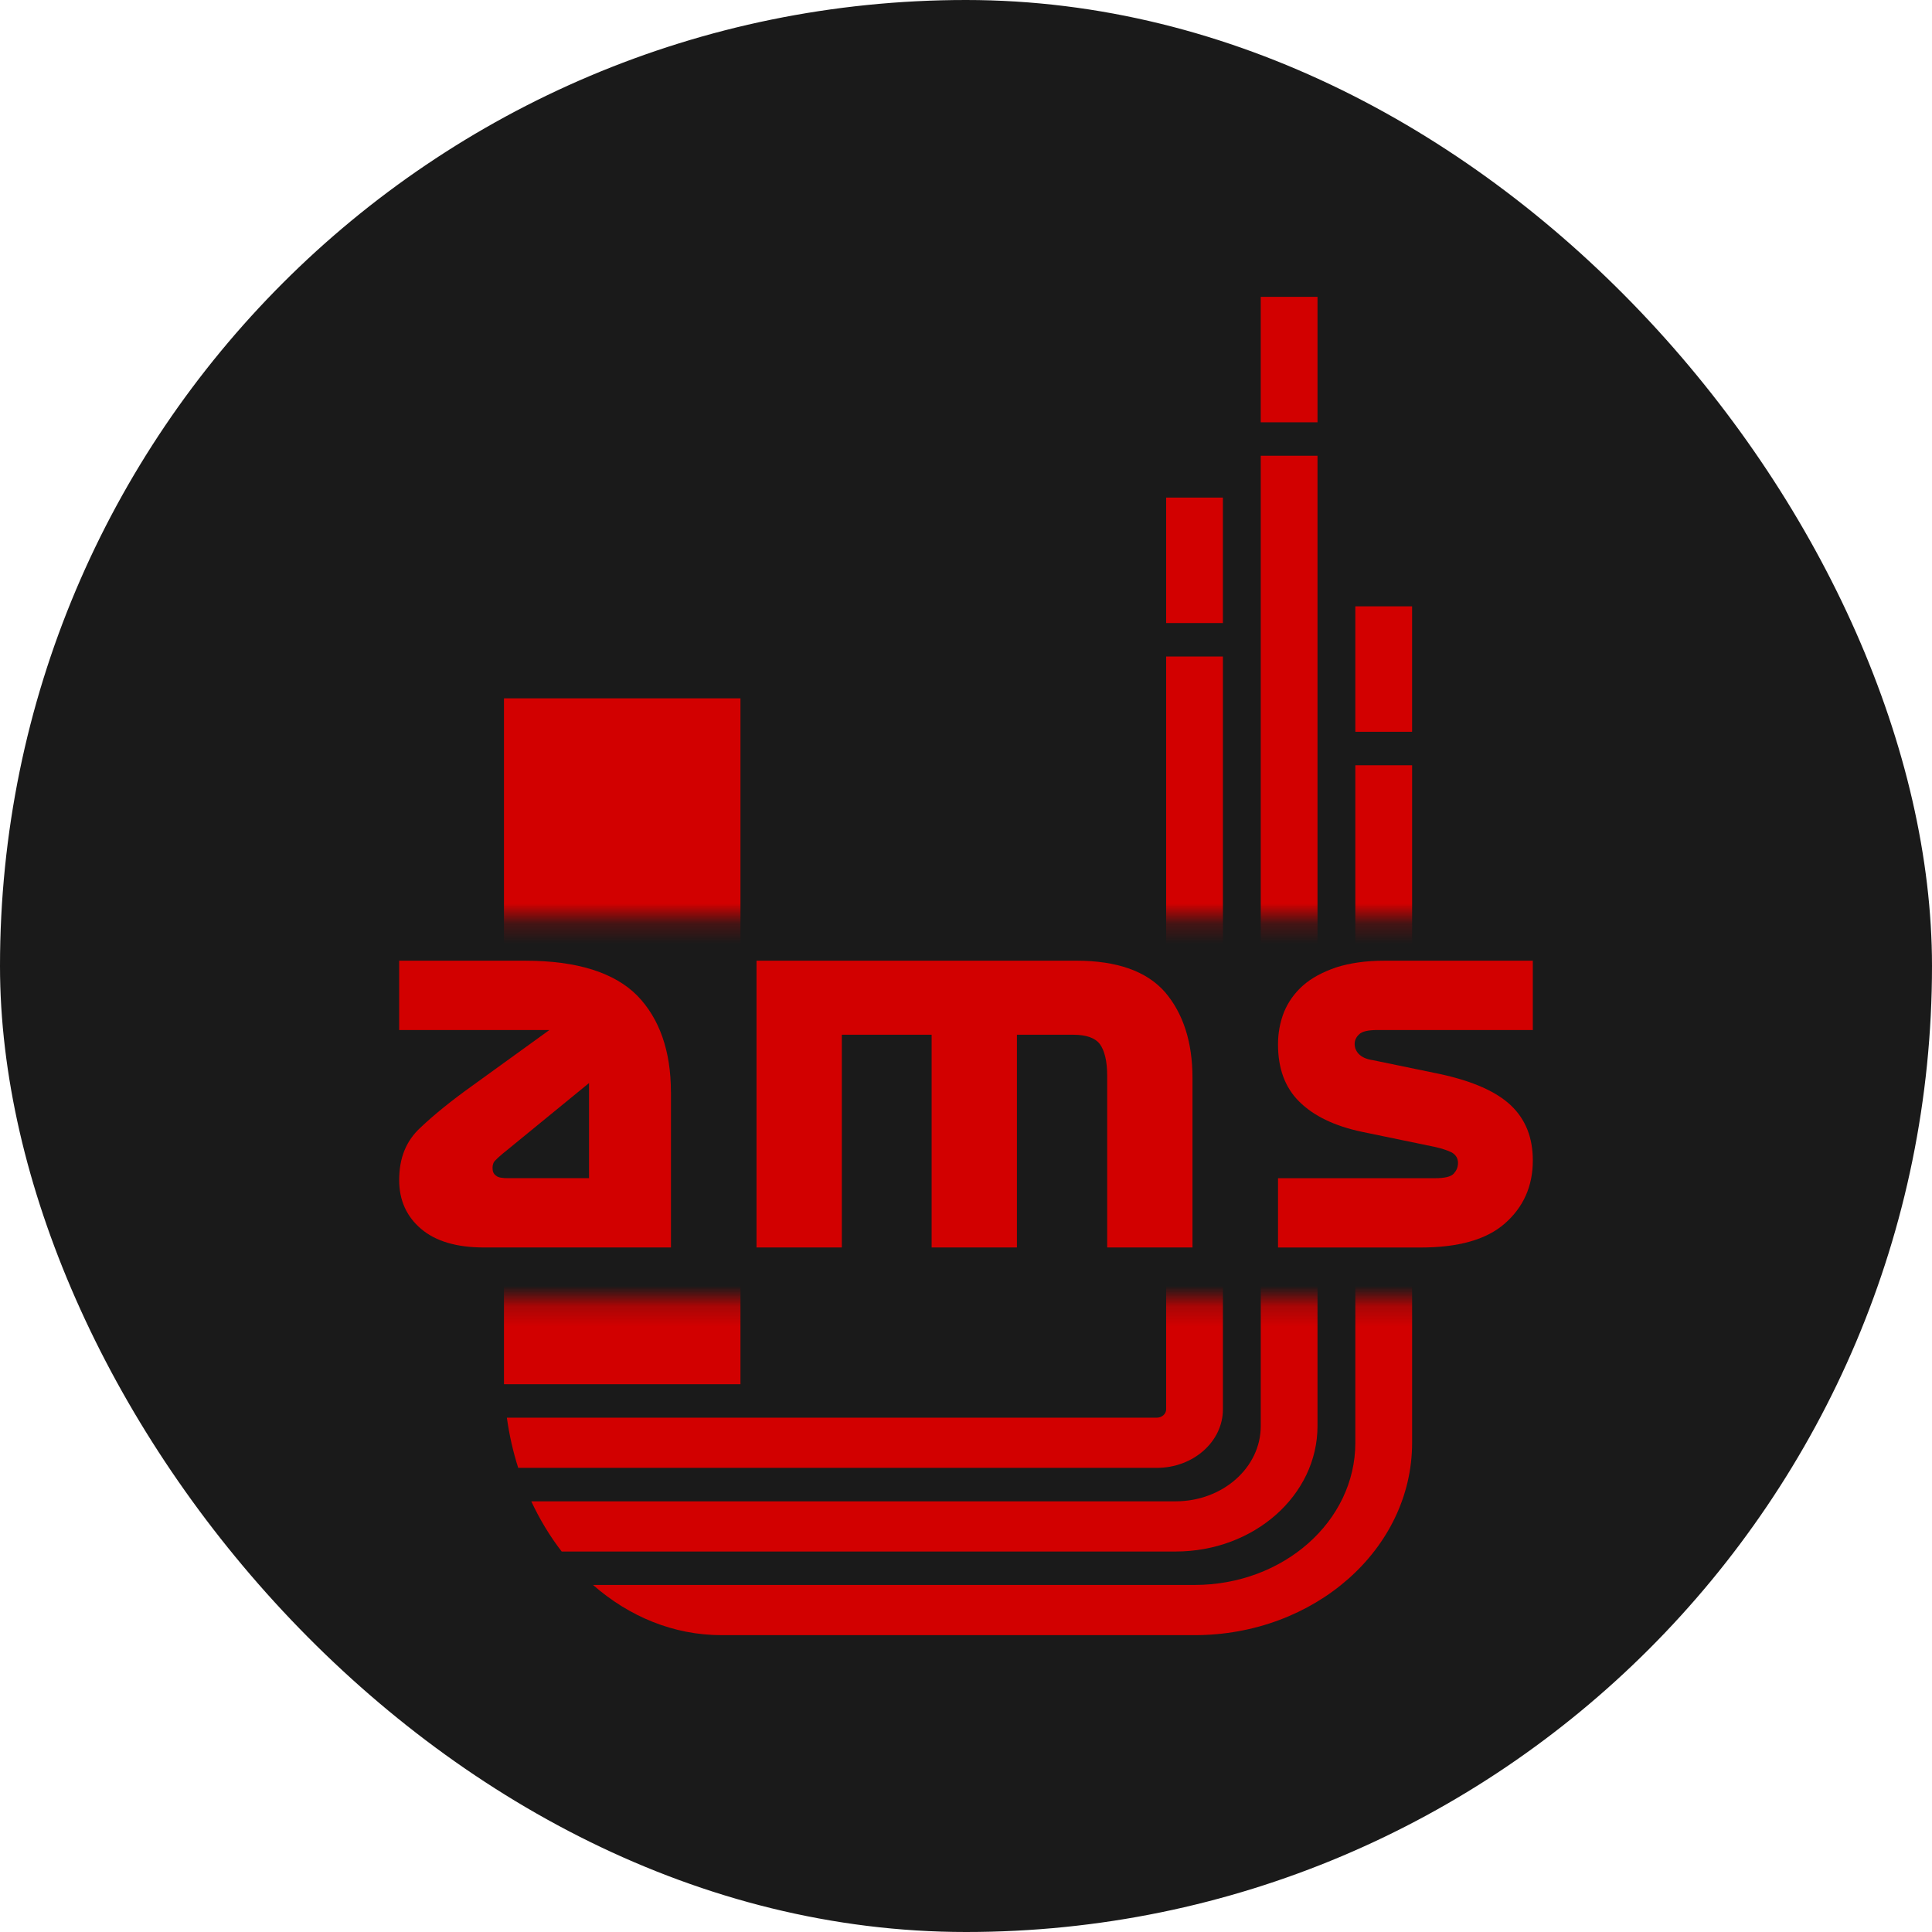 <?xml version="1.0" encoding="UTF-8" standalone="no"?>
<svg
   width="96"
   height="96"
   viewBox="0 0 96 96"
   fill="none"
   version="1.1"
   id="svg5529"
   sodipodi:docname="avatar--extended-u--red--bg--a--padding--round.svg"
   inkscape:version="1.2 (dc2aedaf03, 2022-05-15)"
   xmlns:inkscape="http://www.inkscape.org/namespaces/inkscape"
   xmlns:sodipodi="http://sodipodi.sourceforge.net/DTD/sodipodi-0.dtd"
   xmlns="http://www.w3.org/2000/svg"
   xmlns:svg="http://www.w3.org/2000/svg">
  <defs
     id="defs5533">
    <mask
       maskUnits="userSpaceOnUse"
       id="mask5545">
      <path
         fill-rule="evenodd"
         clip-rule="evenodd"
         d="M 86,10 H 10 V 86 H 86 Z M 84.417,45.625 H 11.583 v 19 h 72.833 z"
         fill="#ff0000"
         id="path5547"
         style="fill:#ffffff" />
    </mask>
  </defs>
  <sodipodi:namedview
     id="namedview5531"
     pagecolor="#ffffff"
     bordercolor="#666666"
     borderopacity="1.0"
     inkscape:showpageshadow="2"
     inkscape:pageopacity="0.0"
     inkscape:pagecheckerboard="0"
     inkscape:deskcolor="#d1d1d1"
     showgrid="false"
     inkscape:zoom="5.3489583"
     inkscape:cx="10.375852"
     inkscape:cy="54.590068"
     inkscape:window-width="2560"
     inkscape:window-height="1377"
     inkscape:window-x="-8"
     inkscape:window-y="-8"
     inkscape:window-maximized="1"
     inkscape:current-layer="g5639" />
  <rect
     width="96"
     height="96"
     rx="48"
     fill="#1A1A1A"
     id="rect5500" />
  <g
     mask="url(#mask5545)"
     id="g5519">
    <path
       d="M36.793 34.7H25.042V68.781H36.793V34.7Z"
       fill="#D20000"
       id="path5505" />
    <path
       d="M59.355 81.25C65.326 81.25 70.167 76.97 70.167 71.691V38.025H67.346V71.691C67.346 75.593 63.769 78.756 59.355 78.756H29.468C31.257 80.324 33.465 81.25 35.853 81.25H59.355Z"
       fill="#D20000"
       id="path5507" />
    <path
       d="M27.91 77.094H58.415C62.309 77.094 65.466 74.302 65.466 70.859V22.647H62.646V70.859C62.646 72.925 60.752 74.6 58.415 74.6H26.399C26.82 75.503 27.328 76.34 27.91 77.094Z"
       fill="#D20000"
       id="path5509" />
    <path
       d="M25.75 72.938H57.475C59.292 72.938 60.766 71.635 60.766 70.028V32.622H57.945V70.028C57.945 70.258 57.735 70.444 57.475 70.444H25.186C25.305 71.307 25.496 72.141 25.75 72.938Z"
       fill="#D20000"
       id="path5511" />
    <rect
       x="62.646"
       y="20.984"
       width="6.234"
       height="2.82"
       transform="rotate(-90 62.646 20.984)"
       fill="#D20000"
       id="rect5513" />
    <rect
       x="67.346"
       y="36.362"
       width="6.234"
       height="2.82"
       transform="rotate(-90 67.346 36.362)"
       fill="#D20000"
       id="rect5515" />
    <rect
       x="57.945"
       y="30.959"
       width="6.234"
       height="2.82"
       transform="rotate(-90 57.945 30.959)"
       fill="#D20000"
       id="rect5517" />
  </g>
  <g
     id="g5639"
     transform="translate(-13.867,4.627)"
     style="display:inline">
    <path
       d="m 85.211,52.372 -3.672,-0.76 c -1.352,-0.285 -2.388,-0.784 -3.109,-1.496 -0.721,-0.713 -1.059,-1.663 -1.059,-2.85 0,-0.546 0.09,-1.069 0.293,-1.591 0.203,-0.499 0.518,-0.95 0.946,-1.33 0.428,-0.38 0.969,-0.665 1.645,-0.902 0.676,-0.214 1.464,-0.333 2.388,-0.333 h 7.389 v 3.444 h -7.727 c -0.451,0 -0.766,0.071 -0.901,0.214 -0.158,0.142 -0.225,0.309 -0.225,0.475 0,0.19 0.068,0.356 0.203,0.499 0.135,0.143 0.36,0.261 0.698,0.309 l 3.334,0.689 c 1.645,0.356 2.816,0.879 3.537,1.567 0.721,0.689 1.081,1.591 1.081,2.731 0,1.282 -0.473,2.328 -1.397,3.135 -0.924,0.807 -2.32,1.188 -4.19,1.188 h -7.074 v -3.444 h 7.794 c 0.473,0 0.788,-0.071 0.924,-0.214 0.135,-0.142 0.225,-0.309 0.225,-0.546 0,-0.238 -0.113,-0.404 -0.315,-0.523 -0.203,-0.095 -0.473,-0.19 -0.788,-0.261 z"
       fill="#d20000"
       id="path5523-4" />
    <path
       d="m 51.458,57.359 v -14.25 h 15.885 c 2.03,0 3.503,0.522 4.417,1.567 0.892,1.045 1.361,2.47 1.361,4.251 v 8.431 h -4.239 v -8.55 c 0,-0.713 -0.134,-1.235 -0.357,-1.544 -0.223,-0.309 -0.669,-0.475 -1.316,-0.475 h -2.811 v 10.569 h -4.239 v -10.569 h -4.462 v 10.569 z"
       fill="#d20000"
       id="path5521-6" />
    <path
       d="m 47.207,49.64 v 7.719 h -9.297 c -1.357,0 -2.398,-0.309 -3.122,-0.926 -0.724,-0.618 -1.086,-1.425 -1.086,-2.422 0,-1.093 0.339,-1.948 1.063,-2.612 0.701,-0.665 1.561,-1.354 2.556,-2.066 l 3.845,-2.779 h -7.465 v -3.444 h 6.266 c 2.579,0 4.434,0.594 5.564,1.734 1.108,1.14 1.674,2.755 1.674,4.797 z m -8.075,4.275 h 4.004 v -4.726 l -4.094,3.349 c -0.272,0.214 -0.452,0.38 -0.543,0.475 -0.113,0.095 -0.158,0.237 -0.158,0.38 0,0.19 0.045,0.309 0.181,0.404 0.113,0.095 0.317,0.119 0.611,0.119 z"
       fill="#d20000"
       id="path5525-9" />
  </g>
  <g
     id="g5596"
     style="display:none">
    <path
       d="M 29.713,62.25 V 48 h 15.885 c 2.03,0 3.503,0.522 4.417,1.567 0.892,1.045 1.361,2.47 1.361,4.251 V 62.25 H 47.137 V 53.7 c 0,-0.713 -0.134,-1.235 -0.357,-1.544 -0.223,-0.309 -0.669,-0.475 -1.316,-0.475 h -2.811 V 62.25 H 38.414 V 51.681 H 33.952 V 62.25 Z"
       fill="#d20000"
       id="path5521" />
    <path
       d="m 61.466,57.263 -3.672,-0.76 c -1.352,-0.285 -2.388,-0.784 -3.109,-1.496 -0.721,-0.713 -1.059,-1.663 -1.059,-2.85 0,-0.546 0.09,-1.069 0.293,-1.591 0.203,-0.499 0.518,-0.95 0.946,-1.33 0.428,-0.38 0.969,-0.665 1.645,-0.902 C 57.186,48.119 57.974,48 58.898,48 h 7.389 v 3.444 h -7.727 c -0.451,0 -0.766,0.071 -0.901,0.214 -0.158,0.142 -0.225,0.309 -0.225,0.475 0,0.19 0.068,0.356 0.203,0.499 0.135,0.143 0.36,0.261 0.698,0.309 l 3.334,0.689 c 1.645,0.356 2.816,0.879 3.537,1.567 0.721,0.689 1.081,1.591 1.081,2.731 0,1.282 -0.473,2.328 -1.397,3.135 -0.924,0.807 -2.32,1.188 -4.19,1.188 h -7.074 v -3.444 h 7.794 c 0.473,0 0.788,-0.071 0.924,-0.214 0.135,-0.142 0.225,-0.309 0.225,-0.546 0,-0.238 -0.113,-0.404 -0.315,-0.523 -0.203,-0.095 -0.473,-0.19 -0.788,-0.261 z"
       fill="#d20000"
       id="path5523" />
    <path
       d="M 27.462,54.531 V 62.25 h -9.297 c -1.357,0 -2.398,-0.309 -3.122,-0.926 -0.724,-0.618 -1.086,-1.425 -1.086,-2.422 0,-1.093 0.339,-1.948 1.063,-2.612 0.701,-0.665 1.561,-1.354 2.556,-2.066 l 3.845,-2.779 H 13.958 V 48 h 6.266 c 2.579,0 4.434,0.594 5.564,1.734 1.108,1.14 1.674,2.755 1.674,4.797 z m -8.075,4.275 h 4.004 V 54.08 l -4.094,3.349 c -0.272,0.214 -0.452,0.38 -0.543,0.475 -0.113,0.095 -0.158,0.237 -0.158,0.38 0,0.19 0.045,0.309 0.181,0.404 0.113,0.095 0.317,0.119 0.611,0.119 z"
       fill="#d20000"
       id="path5525" />
    <path
       d="m 74.065,62.25 h 2.449 c 1.954,0 3.352,-0.522 4.218,-1.567 0.888,-1.045 1.31,-2.446 1.31,-4.251 V 48 h -4.218 v 8.55 c 0,0.736 -0.111,1.259 -0.333,1.567 -0.222,0.309 -0.666,0.451 -1.332,0.451 H 74.42 c -0.666,0 -1.11,-0.143 -1.332,-0.451 -0.222,-0.309 -0.333,-0.831 -0.333,-1.567 V 48 h -4.218 v 8.431 c 0,1.805 0.422,3.206 1.31,4.251 0.866,1.045 2.264,1.567 4.218,1.567 z"
       fill="#d20000"
       id="path5527" />
  </g>
</svg>

